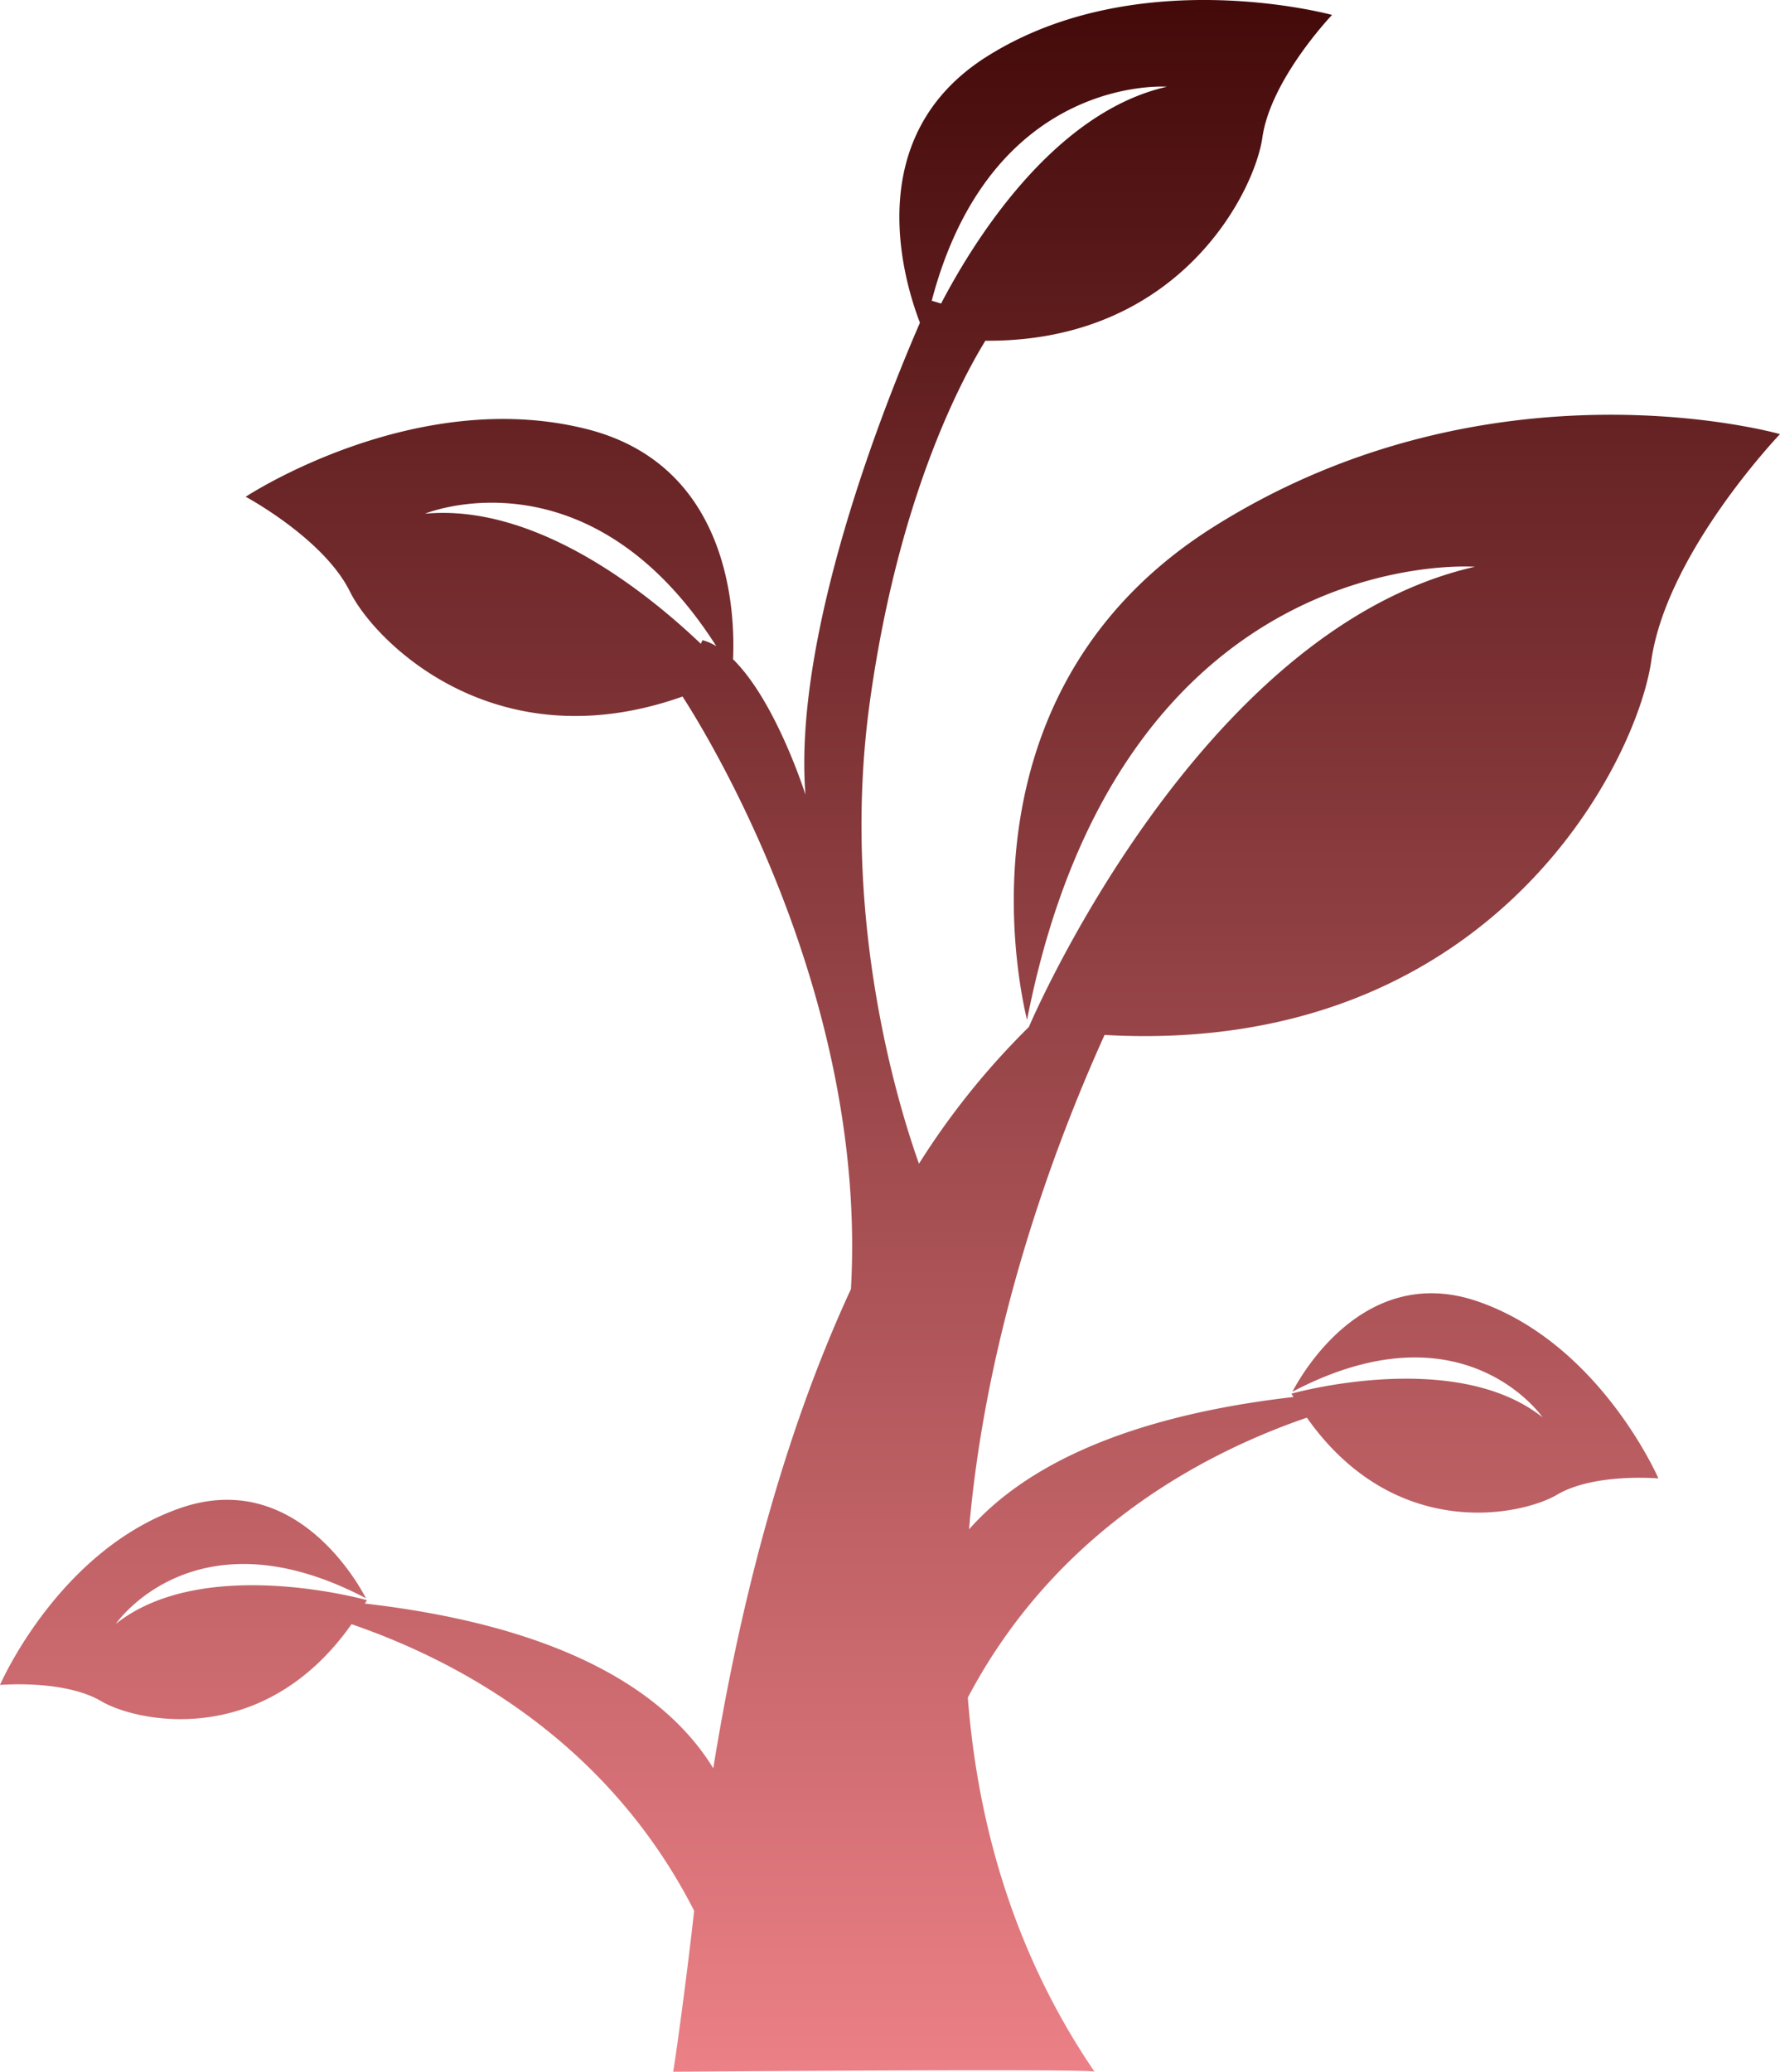 <svg xmlns="http://www.w3.org/2000/svg" width="567.348" height="660.101"><defs><linearGradient id="a" x1=".5" x2=".5" y2="1" gradientUnits="objectBoundingBox"><stop offset="0" stop-color="#400707"/><stop offset="1" stop-color="#ec8187"/></linearGradient></defs><path data-name="パス 468" d="M690.885 942.56c-25.5-37.419-37.235-78.52-40.394-119.207 27.9-52.935 74.87-77.8 108.065-89.2 28.209 39.958 68.644 31.119 79.778 24.539 11.793-6.975 32.275-5.181 32.275-5.181s-18.561-42.892-57.514-56.366c-36.405-12.591-56.679 23.985-59.178 28.832a1.158 1.158 0 0 1 .289-.212c54.38-28.425 79.481 8.29 79.481 8.29-27.994-22.26-80.038-7.545-80.038-7.545.212.366.435.7.651 1.062-56.757 6.552-87.257 23.851-103.417 42.176 5.535-64.513 27.583-123 43.193-157.533C817.245 619.153 863.7 525.425 868.333 493c4.92-34.464 41.028-72.212 41.028-72.212s-91.9-26.256-180.525 29.54c-80.929 50.958-63.17 141.711-59.475 157.085 30.09-152.963 142.761-144.364 142.761-144.364-88.5 20.075-142.028 146.3-142.171 146.635a242.282 242.282 0 0 0-35.03 43.564c-6.78-19.033-25.121-78.886-15.663-147.119 8.818-63.626 28.267-101.106 36.828-115.1 62.157.468 85.857-47.7 88.287-64.713 2.665-18.658 22.211-39.087 22.211-39.087s-61.986-16.99-109.957 13.213c-40.3 25.377-26.753 70.939-21.393 84.86-10.129 23.249-40.6 98.249-36.491 150.366 0 0-9.344-29.658-23.078-43.14.7-15.574-1.172-61.925-46.717-73.368-54.978-13.816-108.622 21.584-108.622 21.584S445.248 454.1 453.574 471c7.675 15.586 45.924 54.673 105.989 33.4 7.9 12.2 58.987 95.071 53.676 188.79-22.826 49.285-36.133 104.752-43.881 152.678-13.323-21.792-43.673-44.715-111.039-52.488.216-.362.44-.7.655-1.066 0 0-52.048-14.715-80.042 7.549 0 0 25.1-36.715 79.48-8.289a1.263 1.263 0 0 1 .293.208c-2.5-4.847-22.777-41.423-59.178-28.832-38.957 13.474-57.514 56.366-57.514 56.366s20.477-1.791 32.275 5.18c11.13 6.584 51.564 15.423 79.773-24.539 33.638 11.553 81.446 36.9 109.192 91.294-2.222 20.6-6.594 51.965-6.711 51.3-.732.024 134.729-1.058 134.343.009zm23.065-632.454c-36.34 8.245-61.775 49.529-71.977 69.079l-2.983-.9c19.033-72.395 74.96-68.179 74.96-68.179zm-148.026 176.33l-.521 1.16c-16.713-15.928-52.276-44.764-87.941-41.452 0 0 52.223-21.535 92.861 42.2a17.541 17.541 0 0 0-4.399-1.908z" transform="translate(-342.014 -282.47)" fill="url(#a)"/></svg>